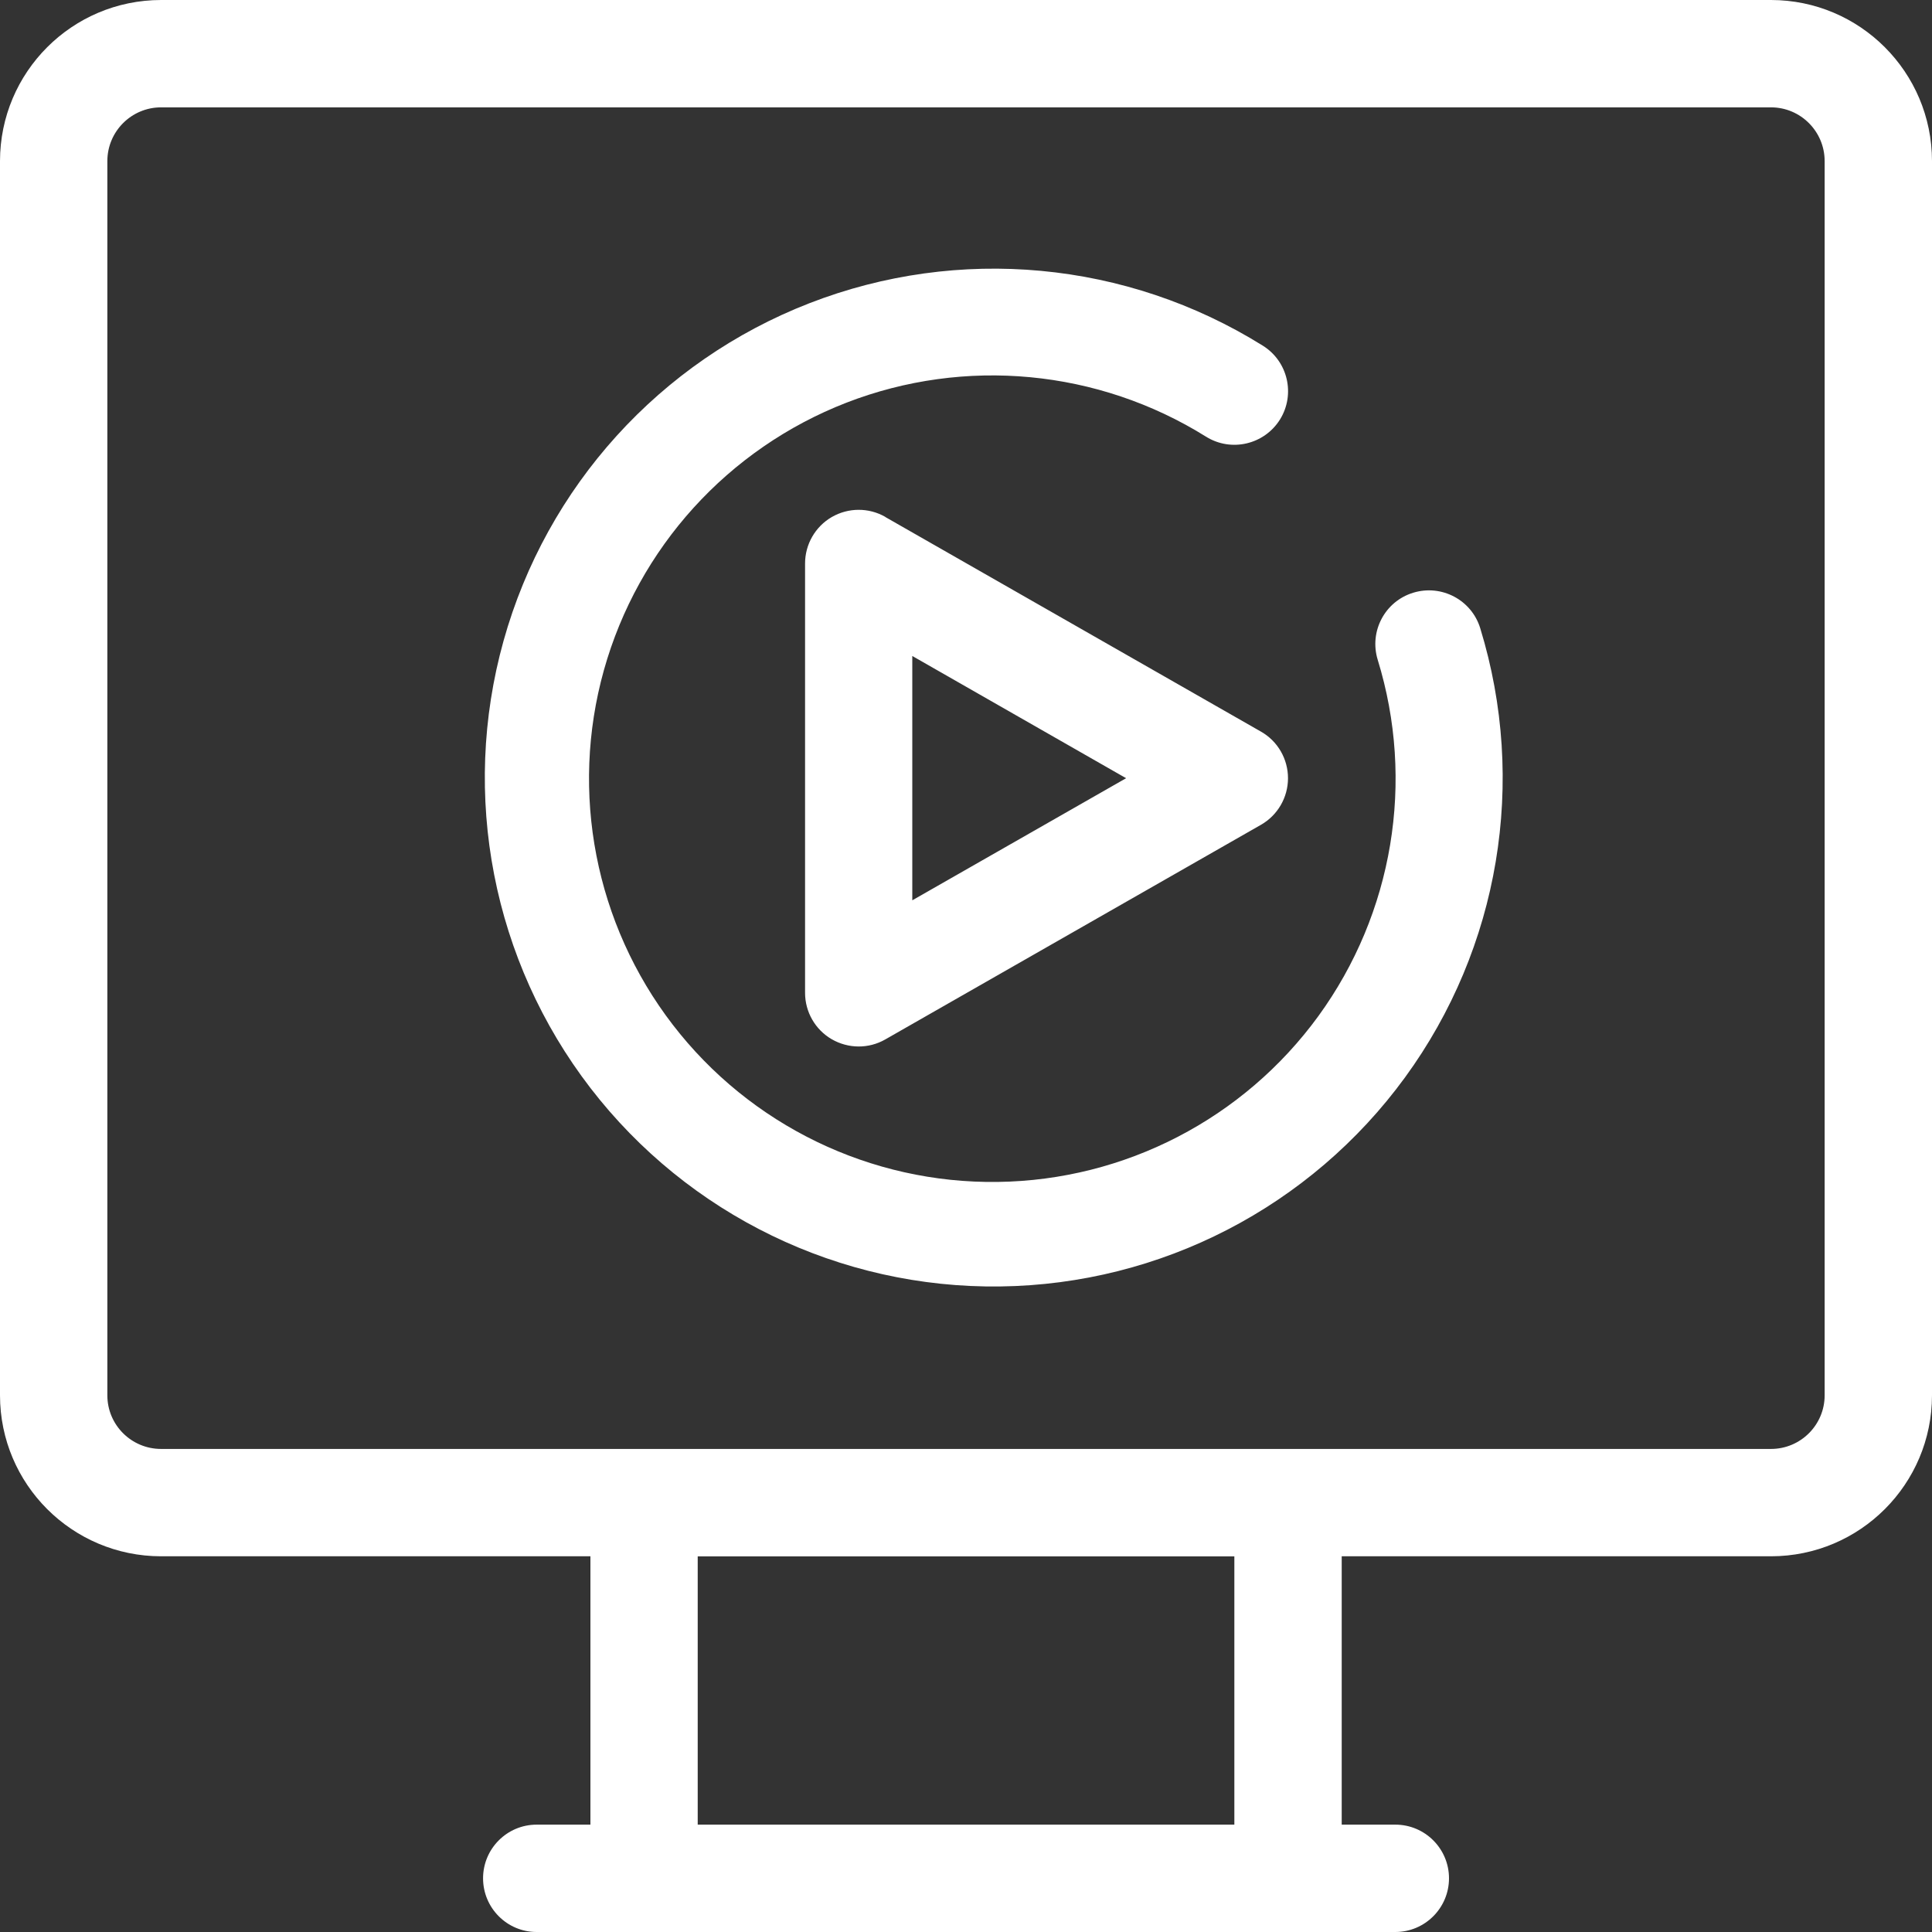 <svg width="30" height="30" viewBox="0 0 30 30" fill="none" xmlns="http://www.w3.org/2000/svg">
<rect x="0" y="0" width="30" height="30" fill="#333333" stroke="none"/>
<path fill-rule="evenodd" clip-rule="evenodd" d="M27.5 0H2.501C1.12 0.001 0.001 1.12 0 2.501V21.667C0.001 23.047 1.12 24.165 2.501 24.166H9.168V28.333H8.333C7.873 28.333 7.501 28.707 7.501 29.166C7.501 29.626 7.873 30 8.333 30H21.667C22.127 30 22.5 29.626 22.5 29.166C22.5 28.707 22.127 28.333 21.667 28.333H20.834V24.166H27.5C28.881 24.165 29.999 23.047 30 21.667V2.501C29.999 1.12 28.88 0.001 27.5 0ZM19.167 28.333H10.834V24.167H19.167V28.333ZM28.333 21.666V21.667C28.333 22.127 27.959 22.499 27.5 22.499H2.501C2.041 22.499 1.667 22.127 1.667 21.667V2.501C1.667 2.041 2.041 1.667 2.501 1.667H27.5C27.959 1.667 28.333 2.041 28.333 2.501V21.666ZM19.581 11.361L13.747 8.028V8.026C13.489 7.879 13.173 7.88 12.915 8.029C12.659 8.178 12.501 8.453 12.501 8.75V15.417C12.501 15.713 12.659 15.989 12.915 16.137C13.173 16.286 13.489 16.288 13.747 16.14L19.581 12.807C19.84 12.659 20 12.382 20 12.084C20 11.785 19.84 11.508 19.581 11.361ZM14.166 13.98V10.186L17.486 12.084L14.166 13.98ZM21.393 10.245C21.258 9.805 21.504 9.338 21.944 9.204L21.944 9.204C22.384 9.069 22.851 9.316 22.985 9.755C23.716 12.136 23.284 14.719 21.817 16.73C20.35 18.741 18.023 19.944 15.533 19.976C13.044 20.009 10.687 18.866 9.168 16.894C7.65 14.921 7.15 12.349 7.819 9.951C8.488 7.554 10.247 5.611 12.567 4.709C14.887 3.807 17.496 4.05 19.608 5.367C19.999 5.61 20.118 6.124 19.875 6.515C19.63 6.905 19.116 7.024 18.726 6.78C17.051 5.735 14.983 5.54 13.143 6.253C11.303 6.968 9.909 8.506 9.377 10.407C8.846 12.307 9.243 14.347 10.446 15.911C11.65 17.475 13.521 18.38 15.493 18.353C17.467 18.327 19.311 17.372 20.473 15.776C21.633 14.179 21.974 12.13 21.393 10.245Z" fill="#FFFFFF"/>
</svg>
